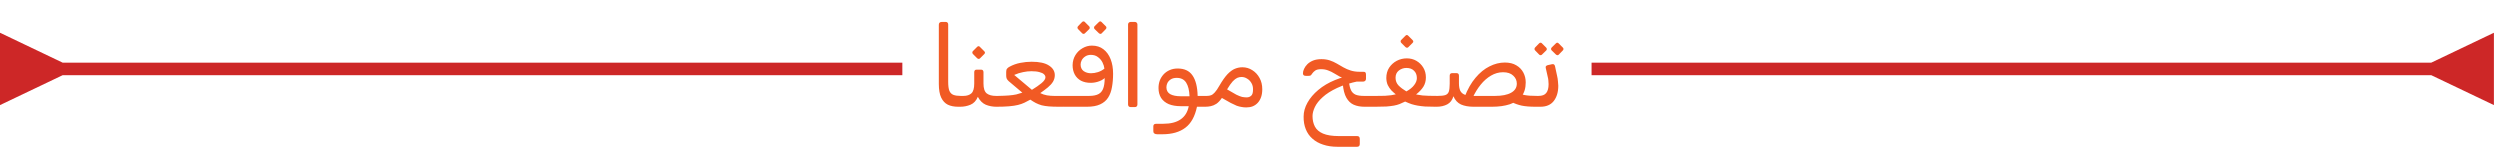 <svg width="399" height="24" viewBox="0 0 399 24" fill="none" xmlns="http://www.w3.org/2000/svg">
<path d="M10 12L3.05176e-05 16.773V5.226L10 10V12ZM144.014 12H9V10H144.014V12Z" fill="#CD2727"/>
<path d="M153.257 17.036H152.933C152.285 17.036 151.733 16.928 151.277 16.712C150.821 16.484 150.467 16.106 150.215 15.578C149.963 15.05 149.837 14.318 149.837 13.382V3.95C149.837 3.818 149.873 3.71 149.945 3.626C150.029 3.542 150.149 3.5 150.305 3.5H150.935C151.079 3.5 151.181 3.542 151.241 3.626C151.301 3.698 151.331 3.794 151.331 3.914V13.076C151.331 13.712 151.397 14.192 151.529 14.516C151.673 14.828 151.889 15.038 152.177 15.146C152.477 15.254 152.861 15.308 153.329 15.308H153.527C153.707 15.308 153.797 15.398 153.797 15.578V16.496C153.797 16.856 153.617 17.036 153.257 17.036ZM153.256 17.036C153.076 17.036 152.986 16.94 152.986 16.748V15.848C152.986 15.488 153.166 15.308 153.526 15.308H153.76C154.312 15.308 154.738 15.17 155.038 14.894C155.338 14.618 155.488 14.096 155.488 13.328V11.528C155.488 11.252 155.62 11.114 155.884 11.114H156.568C156.832 11.114 156.964 11.252 156.964 11.528V13.328C156.964 14.108 157.138 14.636 157.486 14.912C157.834 15.176 158.326 15.308 158.962 15.308H159.286C159.466 15.308 159.556 15.398 159.556 15.578V16.496C159.556 16.856 159.376 17.036 159.016 17.036C158.416 17.036 157.852 16.928 157.324 16.712C156.808 16.484 156.388 16.064 156.064 15.452C155.8 16.076 155.41 16.496 154.894 16.712C154.378 16.928 153.832 17.036 153.256 17.036ZM156.406 9.314C156.346 9.374 156.274 9.404 156.19 9.404C156.106 9.392 156.028 9.356 155.956 9.296L155.272 8.612C155.212 8.54 155.182 8.462 155.182 8.378C155.182 8.294 155.212 8.222 155.272 8.162L155.956 7.478C156.028 7.406 156.1 7.37 156.172 7.37C156.256 7.37 156.328 7.406 156.388 7.478L157.072 8.162C157.24 8.318 157.246 8.474 157.09 8.63L156.406 9.314ZM159.004 17.036C158.932 17.036 158.872 17.018 158.824 16.982C158.776 16.934 158.752 16.838 158.752 16.694V15.722C158.752 15.554 158.8 15.446 158.896 15.398C158.992 15.338 159.118 15.308 159.274 15.308C159.97 15.296 160.546 15.272 161.002 15.236C161.458 15.2 161.854 15.146 162.19 15.074C162.526 14.99 162.85 14.894 163.162 14.786L160.984 12.95C160.816 12.794 160.708 12.65 160.66 12.518C160.612 12.386 160.588 12.224 160.588 12.032V11.474C160.588 11.234 160.636 11.06 160.732 10.952C160.828 10.832 160.96 10.73 161.128 10.646C161.656 10.358 162.226 10.154 162.838 10.034C163.45 9.914 164.056 9.854 164.656 9.854C165.892 9.854 166.816 10.058 167.428 10.466C168.04 10.862 168.346 11.372 168.346 11.996C168.346 12.368 168.25 12.716 168.058 13.04C167.866 13.352 167.596 13.652 167.248 13.94C166.9 14.228 166.492 14.534 166.024 14.858C166.348 15.026 166.708 15.146 167.104 15.218C167.5 15.278 167.878 15.308 168.238 15.308H169.912C170.092 15.308 170.182 15.392 170.182 15.56V16.496C170.182 16.856 170.002 17.036 169.642 17.036H168.976C168.364 17.036 167.836 17.018 167.392 16.982C166.96 16.946 166.576 16.886 166.24 16.802C165.916 16.706 165.61 16.586 165.322 16.442C165.046 16.298 164.752 16.118 164.44 15.902C164.116 16.082 163.804 16.244 163.504 16.388C163.204 16.532 162.862 16.652 162.478 16.748C162.094 16.844 161.62 16.916 161.056 16.964C160.504 17.012 159.82 17.036 159.004 17.036ZM164.692 14.336C165.304 13.964 165.814 13.61 166.222 13.274C166.642 12.926 166.852 12.614 166.852 12.338C166.852 12.158 166.774 11.996 166.618 11.852C166.474 11.708 166.234 11.594 165.898 11.51C165.574 11.414 165.142 11.366 164.602 11.366C164.182 11.366 163.744 11.414 163.288 11.51C162.832 11.594 162.358 11.744 161.866 11.96L164.692 14.336ZM169.801 17.036C169.633 17.036 169.519 17.006 169.459 16.946C169.399 16.874 169.375 16.796 169.387 16.712C169.387 16.628 169.387 16.556 169.387 16.496V15.758C169.387 15.566 169.411 15.446 169.459 15.398C169.507 15.338 169.621 15.308 169.801 15.308H173.815C174.487 15.308 175.009 15.2 175.381 14.984C175.765 14.756 176.023 14.384 176.155 13.868C176.299 13.352 176.341 12.638 176.281 11.726L176.623 12.104C176.347 12.488 175.969 12.77 175.489 12.95C175.021 13.13 174.553 13.22 174.085 13.22C173.485 13.22 172.963 13.106 172.519 12.878C172.087 12.638 171.757 12.308 171.529 11.888C171.301 11.456 171.187 10.958 171.187 10.394C171.199 9.794 171.349 9.26 171.637 8.792C171.925 8.324 172.303 7.958 172.771 7.694C173.239 7.418 173.737 7.28 174.265 7.28C174.997 7.28 175.609 7.472 176.101 7.856C176.605 8.24 176.989 8.768 177.253 9.44C177.517 10.112 177.649 10.886 177.649 11.762C177.649 12.542 177.589 13.256 177.469 13.904C177.361 14.552 177.157 15.11 176.857 15.578C176.557 16.046 176.131 16.406 175.579 16.658C175.039 16.91 174.343 17.036 173.491 17.036H169.801ZM174.121 11.69C174.481 11.69 174.853 11.63 175.237 11.51C175.633 11.378 175.975 11.192 176.263 10.952C176.227 10.628 176.125 10.298 175.957 9.962C175.789 9.626 175.549 9.344 175.237 9.116C174.937 8.876 174.559 8.756 174.103 8.756C173.755 8.756 173.455 8.84 173.203 9.008C172.963 9.164 172.777 9.362 172.645 9.602C172.525 9.842 172.465 10.07 172.465 10.286C172.465 10.754 172.627 11.108 172.951 11.348C173.287 11.576 173.677 11.69 174.121 11.69ZM173.149 5.318C173.089 5.378 173.017 5.408 172.933 5.408C172.849 5.408 172.771 5.372 172.699 5.3L172.051 4.634C171.991 4.562 171.961 4.49 171.961 4.418C171.961 4.334 171.991 4.256 172.051 4.184L172.699 3.518C172.771 3.446 172.849 3.41 172.933 3.41C173.017 3.41 173.089 3.446 173.149 3.518L173.815 4.184C173.887 4.244 173.923 4.322 173.923 4.418C173.935 4.502 173.905 4.58 173.833 4.652L173.149 5.318ZM175.831 5.318C175.771 5.39 175.699 5.42 175.615 5.408C175.531 5.396 175.453 5.36 175.381 5.3L174.697 4.634C174.637 4.574 174.607 4.502 174.607 4.418C174.607 4.322 174.637 4.244 174.697 4.184L175.381 3.518C175.453 3.446 175.525 3.41 175.597 3.41C175.669 3.41 175.741 3.446 175.813 3.518L176.479 4.184C176.551 4.244 176.587 4.322 176.587 4.418C176.587 4.502 176.551 4.58 176.479 4.652L175.831 5.318ZM180.452 17.09C180.332 17.09 180.23 17.054 180.146 16.982C180.074 16.898 180.038 16.796 180.038 16.676V3.914C180.038 3.794 180.074 3.698 180.146 3.626C180.23 3.542 180.332 3.5 180.452 3.5H181.118C181.25 3.5 181.352 3.542 181.424 3.626C181.496 3.698 181.532 3.794 181.532 3.914V16.676C181.532 16.796 181.496 16.898 181.424 16.982C181.352 17.054 181.25 17.09 181.118 17.09H180.452ZM184.701 21.428C184.497 21.428 184.341 21.386 184.233 21.302C184.125 21.23 184.071 21.11 184.071 20.942V20.15C184.071 20.018 184.113 19.916 184.197 19.844C184.281 19.784 184.413 19.754 184.593 19.754H185.655C186.831 19.754 187.755 19.52 188.427 19.052C189.111 18.584 189.543 17.882 189.723 16.946H188.445C187.713 16.946 187.077 16.838 186.537 16.622C186.009 16.394 185.601 16.064 185.313 15.632C185.037 15.188 184.899 14.66 184.899 14.048C184.899 13.628 184.965 13.232 185.097 12.86C185.241 12.488 185.445 12.158 185.709 11.87C185.973 11.582 186.297 11.354 186.681 11.186C187.065 11.018 187.491 10.934 187.959 10.934C189.027 10.934 189.813 11.3 190.317 12.032C190.833 12.764 191.109 13.856 191.145 15.308H192.621C192.801 15.308 192.891 15.398 192.891 15.578V16.496C192.891 16.856 192.711 17.036 192.351 17.036H191.037C190.713 18.584 190.095 19.7 189.183 20.384C188.271 21.08 187.047 21.428 185.511 21.428H184.701ZM188.463 15.362H189.849C189.813 14.414 189.633 13.688 189.309 13.184C188.985 12.68 188.487 12.428 187.815 12.428C187.419 12.428 187.101 12.506 186.861 12.662C186.621 12.818 186.441 13.01 186.321 13.238C186.213 13.466 186.159 13.694 186.159 13.922C186.159 14.414 186.357 14.78 186.753 15.02C187.161 15.248 187.731 15.362 188.463 15.362ZM198.92 17.144C198.644 17.144 198.386 17.12 198.146 17.072C197.906 17.036 197.648 16.97 197.372 16.874C197.108 16.766 196.79 16.616 196.418 16.424C196.046 16.22 195.578 15.956 195.014 15.632C194.726 16.052 194.432 16.364 194.132 16.568C193.832 16.76 193.532 16.886 193.232 16.946C192.944 17.006 192.65 17.036 192.35 17.036C192.17 17.036 192.08 16.946 192.08 16.766V15.848C192.08 15.488 192.26 15.308 192.62 15.308C192.872 15.308 193.094 15.272 193.286 15.2C193.478 15.128 193.676 14.978 193.88 14.75C194.096 14.522 194.342 14.162 194.618 13.67C195.086 12.866 195.518 12.254 195.914 11.834C196.322 11.414 196.718 11.126 197.102 10.97C197.486 10.814 197.882 10.736 198.29 10.736C198.866 10.736 199.394 10.892 199.874 11.204C200.354 11.504 200.738 11.918 201.026 12.446C201.314 12.962 201.458 13.562 201.458 14.246C201.458 14.702 201.398 15.11 201.278 15.47C201.158 15.83 200.984 16.136 200.756 16.388C200.528 16.64 200.258 16.832 199.946 16.964C199.634 17.084 199.292 17.144 198.92 17.144ZM198.974 15.542C199.25 15.542 199.484 15.458 199.676 15.29C199.88 15.122 199.982 14.798 199.982 14.318C199.994 13.91 199.91 13.556 199.73 13.256C199.562 12.956 199.334 12.722 199.046 12.554C198.77 12.374 198.47 12.284 198.146 12.284C197.918 12.284 197.69 12.332 197.462 12.428C197.246 12.524 197.006 12.71 196.742 12.986C196.49 13.262 196.19 13.688 195.842 14.264C196.466 14.636 196.958 14.918 197.318 15.11C197.69 15.29 197.996 15.41 198.236 15.47C198.488 15.518 198.734 15.542 198.974 15.542ZM213.476 23.426C212.612 23.426 211.844 23.312 211.172 23.084C210.5 22.868 209.93 22.55 209.462 22.13C208.994 21.722 208.64 21.218 208.4 20.618C208.16 20.018 208.046 19.346 208.058 18.602C208.058 17.858 208.262 17.12 208.67 16.388C209.078 15.656 209.654 14.978 210.398 14.354C211.154 13.718 212.048 13.19 213.08 12.77C214.112 12.338 215.252 12.056 216.5 11.924L216.932 12.932C215.528 13.22 214.346 13.592 213.386 14.048C212.438 14.492 211.676 14.978 211.1 15.506C210.524 16.022 210.11 16.544 209.858 17.072C209.606 17.6 209.48 18.086 209.48 18.53C209.48 19.166 209.606 19.724 209.858 20.204C210.11 20.684 210.542 21.056 211.154 21.32C211.778 21.584 212.618 21.716 213.674 21.716H216.59C216.878 21.716 217.022 21.866 217.022 22.166V22.976C217.022 23.276 216.878 23.426 216.59 23.426H213.476ZM217.778 17.036C217.118 17.036 216.542 16.928 216.05 16.712C215.57 16.496 215.18 16.124 214.88 15.596C214.58 15.068 214.388 14.324 214.304 13.364L215.294 13.184C215.366 13.688 215.48 14.102 215.636 14.426C215.792 14.738 216.032 14.966 216.356 15.11C216.68 15.242 217.124 15.308 217.688 15.308H219.704C219.788 15.308 219.86 15.332 219.92 15.38C219.992 15.428 220.028 15.494 220.028 15.578V16.514C220.052 16.862 219.89 17.036 219.542 17.036H217.778ZM216.374 13.022V12.806C215.81 12.806 215.318 12.752 214.898 12.644C214.49 12.524 214.124 12.38 213.8 12.212C213.488 12.032 213.188 11.858 212.9 11.69C212.612 11.51 212.3 11.36 211.964 11.24C211.64 11.108 211.268 11.042 210.848 11.042C210.44 11.042 210.128 11.114 209.912 11.258C209.708 11.402 209.54 11.57 209.408 11.762C209.336 11.882 209.264 11.972 209.192 12.032C209.12 12.08 209.006 12.104 208.85 12.104H208.4C208.1 12.104 207.95 11.972 207.95 11.708C207.95 11.48 208.01 11.24 208.13 10.988C208.25 10.724 208.43 10.472 208.67 10.232C208.922 9.992 209.228 9.8 209.588 9.656C209.96 9.512 210.398 9.44 210.902 9.44C211.394 9.44 211.838 9.506 212.234 9.638C212.63 9.77 213.002 9.938 213.35 10.142C213.71 10.346 214.064 10.55 214.412 10.754C214.772 10.958 215.162 11.126 215.582 11.258C216.002 11.39 216.482 11.456 217.022 11.456H217.58C217.76 11.456 217.874 11.492 217.922 11.564C217.982 11.636 218.012 11.756 218.012 11.924V12.59C218.012 12.71 217.97 12.812 217.886 12.896C217.802 12.98 217.694 13.022 217.562 13.022H216.374ZM219.508 17.036C219.316 17.036 219.22 16.94 219.22 16.748V15.812C219.22 15.656 219.268 15.536 219.364 15.452C219.448 15.356 219.568 15.308 219.724 15.308C220.228 15.308 220.666 15.302 221.038 15.29C221.422 15.266 221.752 15.236 222.028 15.2C222.316 15.152 222.562 15.104 222.766 15.056C222.538 14.876 222.304 14.666 222.064 14.426C221.836 14.174 221.644 13.892 221.488 13.58C221.344 13.256 221.266 12.884 221.254 12.464C221.254 11.828 221.404 11.276 221.704 10.808C222.016 10.34 222.418 9.974 222.91 9.71C223.414 9.446 223.954 9.314 224.53 9.314C225.094 9.314 225.604 9.446 226.06 9.71C226.516 9.974 226.882 10.334 227.158 10.79C227.434 11.246 227.572 11.768 227.572 12.356C227.572 12.908 227.44 13.4 227.176 13.832C226.912 14.252 226.522 14.666 226.006 15.074C226.402 15.146 226.744 15.2 227.032 15.236C227.332 15.26 227.662 15.278 228.022 15.29C228.382 15.302 228.838 15.308 229.39 15.308C229.474 15.308 229.54 15.332 229.588 15.38C229.648 15.428 229.678 15.5 229.678 15.596V16.46C229.678 16.844 229.486 17.036 229.102 17.036C228.454 17.036 227.902 17.024 227.446 17C227.002 16.964 226.606 16.916 226.258 16.856C225.922 16.796 225.598 16.718 225.286 16.622C224.974 16.514 224.632 16.376 224.26 16.208C223.948 16.364 223.654 16.496 223.378 16.604C223.102 16.712 222.796 16.796 222.46 16.856C222.124 16.916 221.722 16.964 221.254 17C220.786 17.024 220.204 17.036 219.508 17.036ZM224.458 14.588C225.01 14.288 225.424 13.952 225.7 13.58C225.988 13.208 226.132 12.836 226.132 12.464C226.132 11.972 225.982 11.582 225.682 11.294C225.394 10.994 224.986 10.844 224.458 10.844C224.014 10.844 223.612 10.982 223.252 11.258C222.904 11.534 222.73 11.918 222.73 12.41C222.73 12.902 222.892 13.316 223.216 13.652C223.54 13.976 223.954 14.288 224.458 14.588ZM224.764 7.532C224.704 7.592 224.632 7.622 224.548 7.622C224.464 7.61 224.386 7.574 224.314 7.514L223.63 6.83C223.57 6.758 223.54 6.68 223.54 6.596C223.54 6.512 223.57 6.44 223.63 6.38L224.314 5.696C224.386 5.624 224.458 5.588 224.53 5.588C224.614 5.588 224.686 5.624 224.746 5.696L225.43 6.38C225.598 6.536 225.604 6.692 225.448 6.848L224.764 7.532ZM245.053 17.036C244.177 17.036 243.445 16.976 242.857 16.856C242.269 16.724 241.735 16.532 241.255 16.28L242.587 14.966C242.827 15.05 243.067 15.116 243.307 15.164C243.547 15.212 243.823 15.248 244.135 15.272C244.459 15.296 244.855 15.308 245.323 15.308C245.503 15.308 245.593 15.398 245.593 15.578V16.496C245.593 16.856 245.413 17.036 245.053 17.036ZM229.285 17.036C229.165 17.036 229.069 17.018 228.997 16.982C228.913 16.934 228.871 16.808 228.871 16.604V15.704C228.871 15.536 228.919 15.428 229.015 15.38C229.111 15.332 229.243 15.308 229.411 15.308C229.963 15.308 230.377 15.266 230.653 15.182C230.941 15.086 231.133 14.9 231.229 14.624C231.325 14.336 231.373 13.916 231.373 13.364V12.086C231.373 11.81 231.505 11.672 231.769 11.672H232.453C232.717 11.672 232.849 11.81 232.849 12.086V13.292C232.849 13.772 232.915 14.162 233.047 14.462C233.191 14.762 233.431 14.978 233.767 15.11C234.103 15.242 234.553 15.308 235.117 15.308H238.609C239.713 15.308 240.565 15.14 241.165 14.804C241.777 14.468 242.083 13.982 242.083 13.346C242.083 12.842 241.891 12.416 241.507 12.068C241.135 11.708 240.595 11.528 239.887 11.528C239.215 11.528 238.573 11.708 237.961 12.068C237.349 12.428 236.797 12.914 236.305 13.526C235.813 14.138 235.387 14.834 235.027 15.614L233.749 15.47C234.229 14.234 234.811 13.214 235.495 12.41C236.179 11.594 236.923 10.988 237.727 10.592C238.531 10.184 239.347 9.98 240.175 9.98C240.907 9.98 241.519 10.13 242.011 10.43C242.503 10.718 242.875 11.102 243.127 11.582C243.379 12.062 243.505 12.584 243.505 13.148C243.505 14.06 243.283 14.804 242.839 15.38C242.395 15.944 241.771 16.364 240.967 16.64C240.163 16.904 239.215 17.036 238.123 17.036H235.171C234.391 17.036 233.725 16.916 233.173 16.676C232.633 16.424 232.231 15.986 231.967 15.362C231.787 15.974 231.457 16.406 230.977 16.658C230.497 16.91 229.933 17.036 229.285 17.036ZM245.085 17.036C244.977 17.036 244.899 17 244.851 16.928C244.803 16.856 244.779 16.778 244.779 16.694V15.704C244.779 15.536 244.827 15.428 244.923 15.38C245.019 15.332 245.151 15.308 245.319 15.308H245.535C246.123 15.308 246.537 15.152 246.777 14.84C247.029 14.528 247.155 14.06 247.155 13.436C247.155 13.22 247.143 13.022 247.119 12.842C247.107 12.65 247.071 12.446 247.011 12.23L246.705 10.862C246.669 10.718 246.681 10.616 246.741 10.556C246.801 10.484 246.897 10.43 247.029 10.394L247.695 10.25C247.959 10.19 248.121 10.298 248.181 10.574L248.523 12.158C248.583 12.398 248.625 12.674 248.649 12.986C248.685 13.298 248.703 13.532 248.703 13.688C248.703 14.684 248.463 15.494 247.983 16.118C247.503 16.73 246.795 17.036 245.859 17.036H245.085ZM246.093 8.72C246.033 8.78 245.961 8.81 245.877 8.81C245.793 8.81 245.715 8.774 245.643 8.702L244.995 8.036C244.935 7.964 244.905 7.892 244.905 7.82C244.905 7.736 244.935 7.658 244.995 7.586L245.643 6.92C245.715 6.848 245.793 6.812 245.877 6.812C245.961 6.812 246.033 6.848 246.093 6.92L246.759 7.586C246.831 7.646 246.867 7.724 246.867 7.82C246.879 7.904 246.849 7.982 246.777 8.054L246.093 8.72ZM248.775 8.72C248.715 8.792 248.643 8.822 248.559 8.81C248.475 8.798 248.397 8.762 248.325 8.702L247.641 8.036C247.581 7.976 247.551 7.904 247.551 7.82C247.551 7.724 247.581 7.646 247.641 7.586L248.325 6.92C248.397 6.848 248.469 6.812 248.541 6.812C248.613 6.812 248.685 6.848 248.757 6.92L249.423 7.586C249.495 7.646 249.531 7.724 249.531 7.82C249.531 7.904 249.495 7.982 249.423 8.054L248.775 8.72Z" fill="#F15A24"/>
<path d="M388.028 12L398.028 16.773V5.226L388.028 10V12ZM254.014 12H389.028V10H254.014V12Z" fill="#CD2727"/>
</svg>

